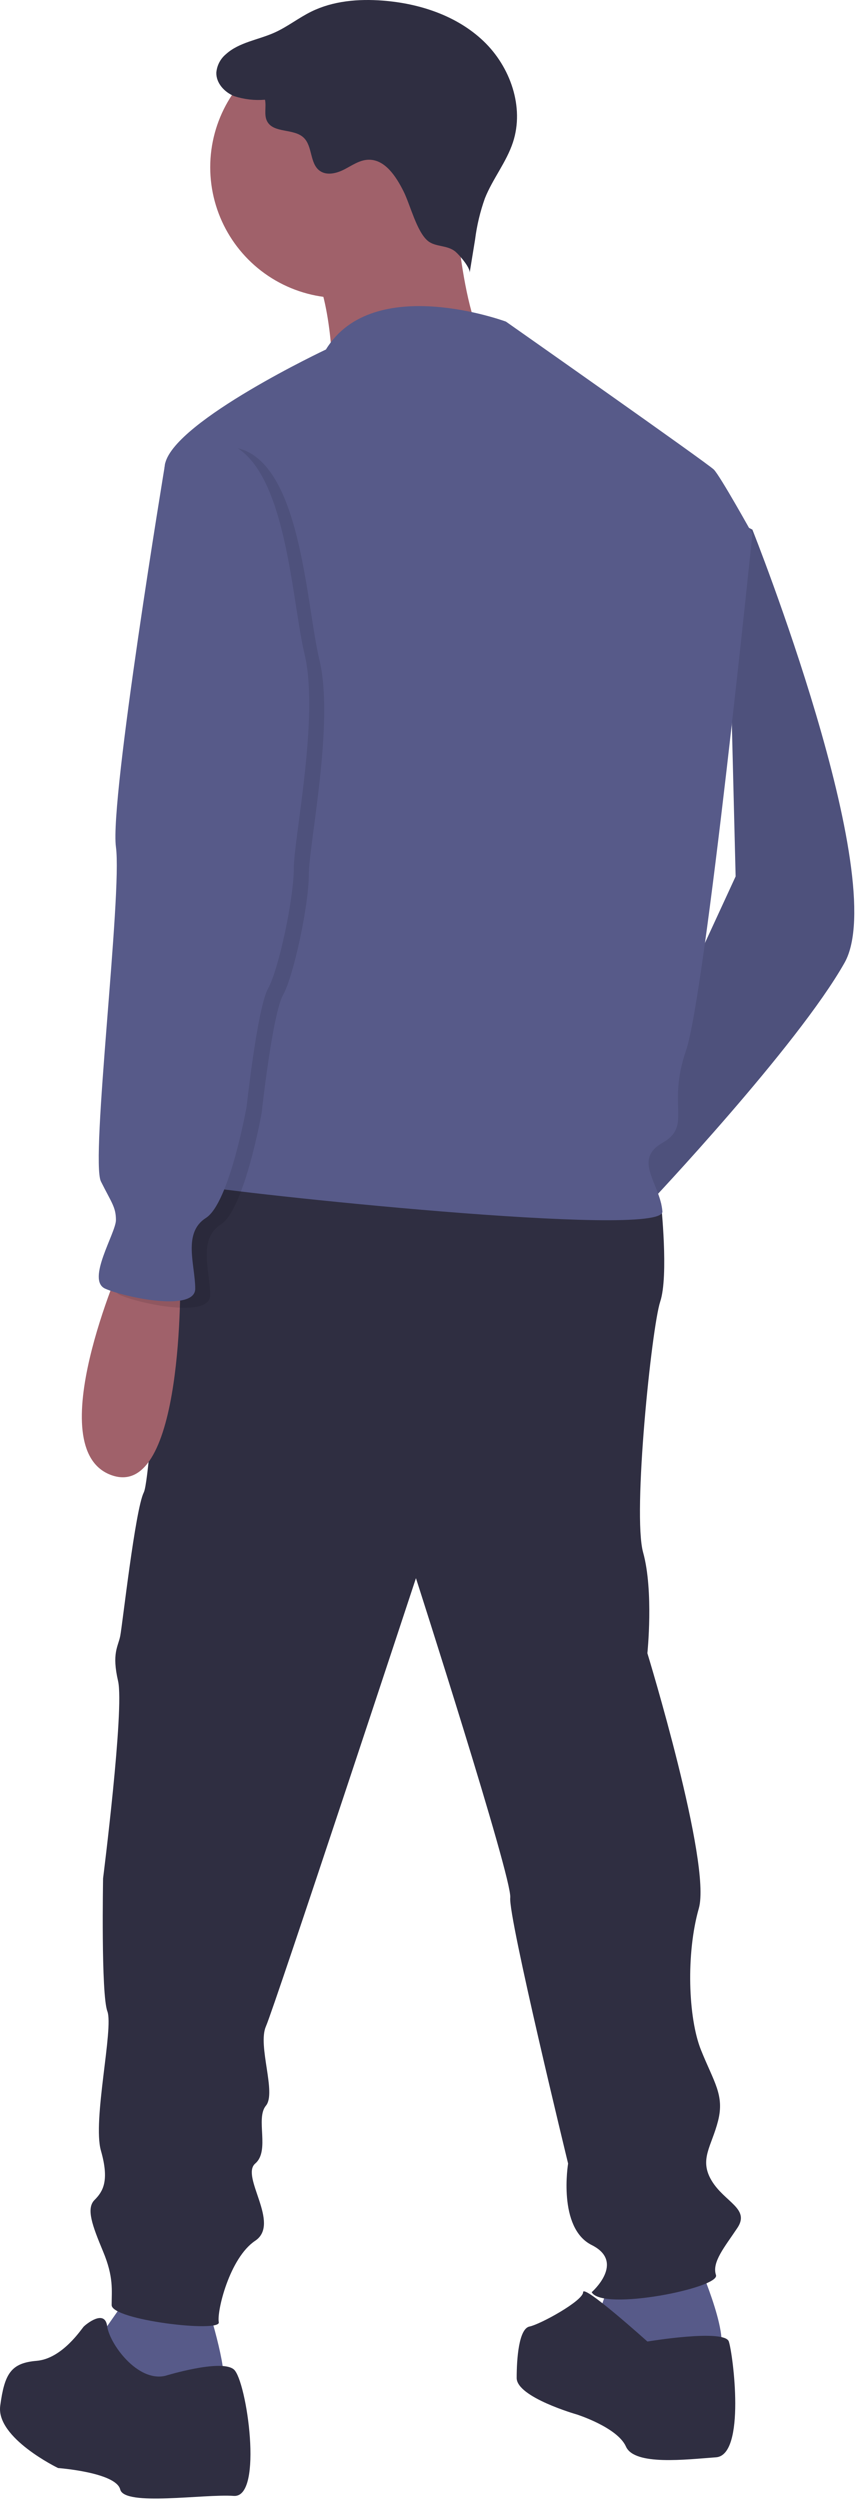 <?xml version="1.0" encoding="UTF-8" standalone="no"?>
<!DOCTYPE svg PUBLIC "-//W3C//DTD SVG 1.1//EN" "http://www.w3.org/Graphics/SVG/1.1/DTD/svg11.dtd">
<svg width="100%" height="100%" viewBox="0 0 193 562" version="1.1" xmlns="http://www.w3.org/2000/svg" xmlns:xlink="http://www.w3.org/1999/xlink" xml:space="preserve" xmlns:serif="http://www.serif.com/" style="fill-rule:evenodd;clip-rule:evenodd;stroke-linejoin:round;stroke-miterlimit:1.414;">
    <g transform="matrix(1,0,0,1,-762.556,-59.401)">
        <g transform="matrix(1,0,0,1,-105,-134.699)">
            <path d="M1031.02,310.268L1036.8,313.161C1036.8,313.161 1068.13,391.734 1057.53,410.534C1046.92,429.334 1013.66,464.523 1013.66,464.523L1007.4,446.688L1033.03,391.124L1031.02,310.268Z" style="fill:rgb(87,90,137);fill-rule:nonzero;"/>
        </g>
        <g transform="matrix(1,0,0,1,-105,-134.699)">
            <path d="M1031.02,310.268L1036.8,313.161C1036.8,313.161 1068.13,391.734 1057.53,410.534C1046.92,429.334 1013.66,464.523 1013.66,464.523L1007.4,446.688L1033.03,391.124L1031.02,310.268Z" style="fill-opacity:0.1;fill-rule:nonzero;"/>
        </g>
        <g transform="matrix(1,0,0,1,-105,-134.699)">
            <path d="M1024.75,703.137C1024.75,703.137 1032.95,721.937 1028.61,723.383C1024.27,724.829 1018.97,724.829 1013.66,724.829C1008.36,724.829 1002.1,722.901 1001.13,720.972C1000.17,719.044 1004.99,706.511 1004.99,706.511L1024.75,703.137Z" style="fill:rgb(87,90,137);fill-rule:nonzero;"/>
        </g>
        <g transform="matrix(1,0,0,1,-105,-134.699)">
            <path d="M914.362,712.778C914.362,712.778 919.665,729.649 917.255,730.613C914.844,731.577 907.132,735.916 902.793,734.47C898.455,733.024 891.706,729.649 890.26,728.203C888.814,726.757 890.26,719.044 890.26,719.044L897.009,709.403L914.362,712.778Z" style="fill:rgb(87,90,137);fill-rule:nonzero;"/>
        </g>
        <g transform="matrix(1,0,0,1,-105,-134.699)">
            <path d="M1009.33,462.113L1016.24,464.523C1016.24,464.523 1018,480.913 1016.07,486.698C1014.15,492.482 1009.81,534.42 1012.22,543.097C1014.63,551.774 1013.18,565.753 1013.18,565.753C1013.18,565.753 1027.64,612.994 1024.75,623.117C1021.86,633.24 1022.34,647.701 1025.23,654.932C1028.13,662.163 1030.54,665.055 1029.09,670.84C1027.64,676.624 1024.75,679.516 1027.64,684.337C1030.54,689.157 1036.32,690.603 1033.43,694.942C1030.54,699.28 1027.64,702.655 1028.61,705.547C1029.57,708.439 1003.06,713.742 1000.65,709.403C1000.65,709.403 1008.36,702.655 1000.65,698.798C992.936,694.942 995.346,680.48 995.346,680.48C995.346,680.48 981.849,625.045 982.331,620.707C982.813,616.368 961.121,548.882 961.121,548.882C961.121,548.882 929.306,645.291 927.378,649.629C925.449,653.968 929.788,664.573 927.378,667.465C924.967,670.357 928.342,677.588 924.967,680.48C921.593,683.373 930.752,693.978 924.967,697.834C919.183,701.691 916.291,713.742 916.773,716.152C917.255,718.562 892.67,715.67 892.67,712.296C892.67,708.921 893.152,706.029 890.742,700.244C888.332,694.46 886.886,690.603 888.814,688.675C890.742,686.747 892.188,684.337 890.26,677.588C888.332,670.84 893.152,650.112 891.706,646.255C890.26,642.399 890.742,616.368 890.742,616.368C890.742,616.368 895.563,578.286 894.116,572.02C892.67,565.753 894.116,564.307 894.598,561.897C895.08,559.487 897.973,533.456 899.901,529.6C901.829,525.743 904.239,459.703 915.326,456.329C926.414,452.954 1009.33,462.113 1009.33,462.113Z" style="fill:rgb(47,46,65);fill-rule:nonzero;"/>
        </g>
        <g transform="matrix(1,0,0,1,-105,-134.699)">
            <path d="M1013.18,720.49C1013.18,720.49 1030.54,717.598 1031.5,720.49C1032.46,723.383 1035.36,746.039 1028.61,746.521C1021.86,747.003 1010.29,748.449 1008.36,744.111C1006.43,739.772 997.274,736.88 997.274,736.88C997.274,736.88 983.777,733.024 983.777,728.685C983.777,724.347 984.259,717.598 986.669,717.116C989.08,716.634 998.721,711.331 998.721,709.403C998.721,707.475 1013.18,720.49 1013.18,720.49Z" style="fill:rgb(47,46,65);fill-rule:nonzero;"/>
        </g>
        <g transform="matrix(1,0,0,1,-105,-134.699)">
            <path d="M904.721,728.203C904.721,728.203 917.255,724.347 920.147,726.757C923.039,729.167 926.896,755.68 920.147,755.198C913.398,754.716 895.563,757.608 894.598,753.752C893.634,749.895 880.619,748.931 880.619,748.931C880.619,748.931 866.64,742.182 867.604,734.952C868.568,727.721 870.014,725.311 875.799,724.829C881.583,724.347 885.922,717.598 886.404,717.116C886.886,716.634 891.136,713.11 891.662,717.041C892.188,720.972 898.455,729.649 904.721,728.203Z" style="fill:rgb(47,46,65);fill-rule:nonzero;"/>
        </g>
        <circle cx="839.249" cy="96.995" r="29.405" style="fill:rgb(160,97,106);"/>
        <g transform="matrix(1,0,0,1,-105,-134.699)">
            <path d="M969.798,238.443C969.798,238.443 971.726,270.74 978.957,273.633C986.187,276.525 942.321,276.525 942.321,276.525C942.321,276.525 941.839,256.279 935.572,251.459C929.306,246.638 969.798,238.443 969.798,238.443Z" style="fill:rgb(160,97,106);fill-rule:nonzero;"/>
        </g>
        <g transform="matrix(1,0,0,1,-105,-134.699)">
            <path d="M981.367,266.402C981.367,266.402 951.48,255.315 940.875,272.669C940.875,272.669 907.132,288.576 904.721,298.217C902.311,307.858 924.967,380.165 924.967,380.165C924.967,380.165 924.967,439.939 920.147,446.206C915.327,452.472 906.168,459.221 912.434,460.667C918.701,462.113 1017.04,472.718 1016.56,466.452C1016.07,460.185 1009.81,454.882 1016.56,451.026C1023.31,447.17 1017.52,442.831 1021.86,430.298C1026.2,417.765 1036.8,314.125 1036.8,314.125C1036.8,314.125 1029.57,301.109 1028.13,299.663C1026.68,298.217 981.367,266.402 981.367,266.402Z" style="fill:rgb(87,90,137);fill-rule:nonzero;"/>
        </g>
        <g transform="matrix(1,0,0,1,-105,-134.699)">
            <path d="M895.081,477.539C895.081,477.539 876.281,519.959 892.67,525.743C909.06,531.528 908.096,480.913 908.096,480.913L895.081,477.539Z" style="fill:rgb(160,97,106);fill-rule:nonzero;"/>
        </g>
        <g transform="matrix(1,0,0,1,-105,-134.699)">
            <path d="M958.354,237.163C956.649,233.748 954.098,229.808 950.287,230.016C948.36,230.121 946.698,231.32 944.98,232.201C943.262,233.081 941.062,233.627 939.491,232.505C937.194,230.864 937.906,226.972 935.851,225.036C933.608,222.923 929.097,224.103 927.649,221.382C926.876,219.929 927.501,218.126 927.164,216.516C924.817,216.716 922.454,216.442 920.216,215.708C918.04,214.826 916.155,212.782 916.216,210.435C916.348,208.82 917.125,207.324 918.37,206.288C921.333,203.593 925.62,203.077 929.276,201.442C932.186,200.142 934.717,198.115 937.577,196.709C942.499,194.288 948.178,193.818 953.648,194.236C961.941,194.87 970.328,197.622 976.342,203.368C982.356,209.114 985.539,218.178 982.945,226.081C981.476,230.559 978.361,234.323 976.623,238.704C975.557,241.702 974.819,244.807 974.42,247.963L973.2,255.45C973.389,254.285 970.831,251.363 969.992,250.667C968.162,249.15 965.499,249.665 963.8,248.26C961.287,246.182 959.833,240.126 958.354,237.163Z" style="fill:rgb(47,46,65);fill-rule:nonzero;"/>
        </g>
        <g transform="matrix(1,0,0,1,-105,-134.699)">
            <path d="M915.809,294.843L908.096,299.663C908.096,299.663 895.563,375.345 897.009,385.95C898.455,396.555 891.224,456.329 893.634,461.149C896.045,465.97 897.009,466.934 897.009,469.826C897.009,472.718 890.26,483.323 894.598,485.251C898.937,487.18 914.844,490.554 914.844,485.251C914.844,479.949 911.952,472.718 917.255,469.344C922.557,465.97 926.414,444.277 926.414,444.277C926.414,444.277 928.824,422.103 931.234,417.765C933.644,413.426 937.019,397.519 937.019,390.77C937.019,384.022 942.803,356.545 939.429,342.565C936.055,328.586 935.09,290.986 915.809,294.843Z" style="fill-opacity:0.1;fill-rule:nonzero;"/>
        </g>
        <g transform="matrix(1,0,0,1,-105,-134.699)">
            <path d="M912.434,293.397L904.721,298.217C904.721,298.217 892.188,373.899 893.634,384.504C895.081,395.109 887.85,454.882 890.26,459.703C892.67,464.523 893.634,465.487 893.634,468.38C893.634,471.272 886.886,481.877 891.224,483.805C895.563,485.733 911.47,489.108 911.47,483.805C911.47,478.503 908.578,471.272 913.88,467.898C919.183,464.523 923.039,442.831 923.039,442.831C923.039,442.831 925.449,420.657 927.86,416.319C930.27,411.98 933.644,396.073 933.644,389.324C933.644,382.575 939.429,355.099 936.054,341.119C932.68,327.14 931.716,289.54 912.434,293.397Z" style="fill:rgb(87,90,137);fill-rule:nonzero;"/>
        </g>
    </g>
</svg>

